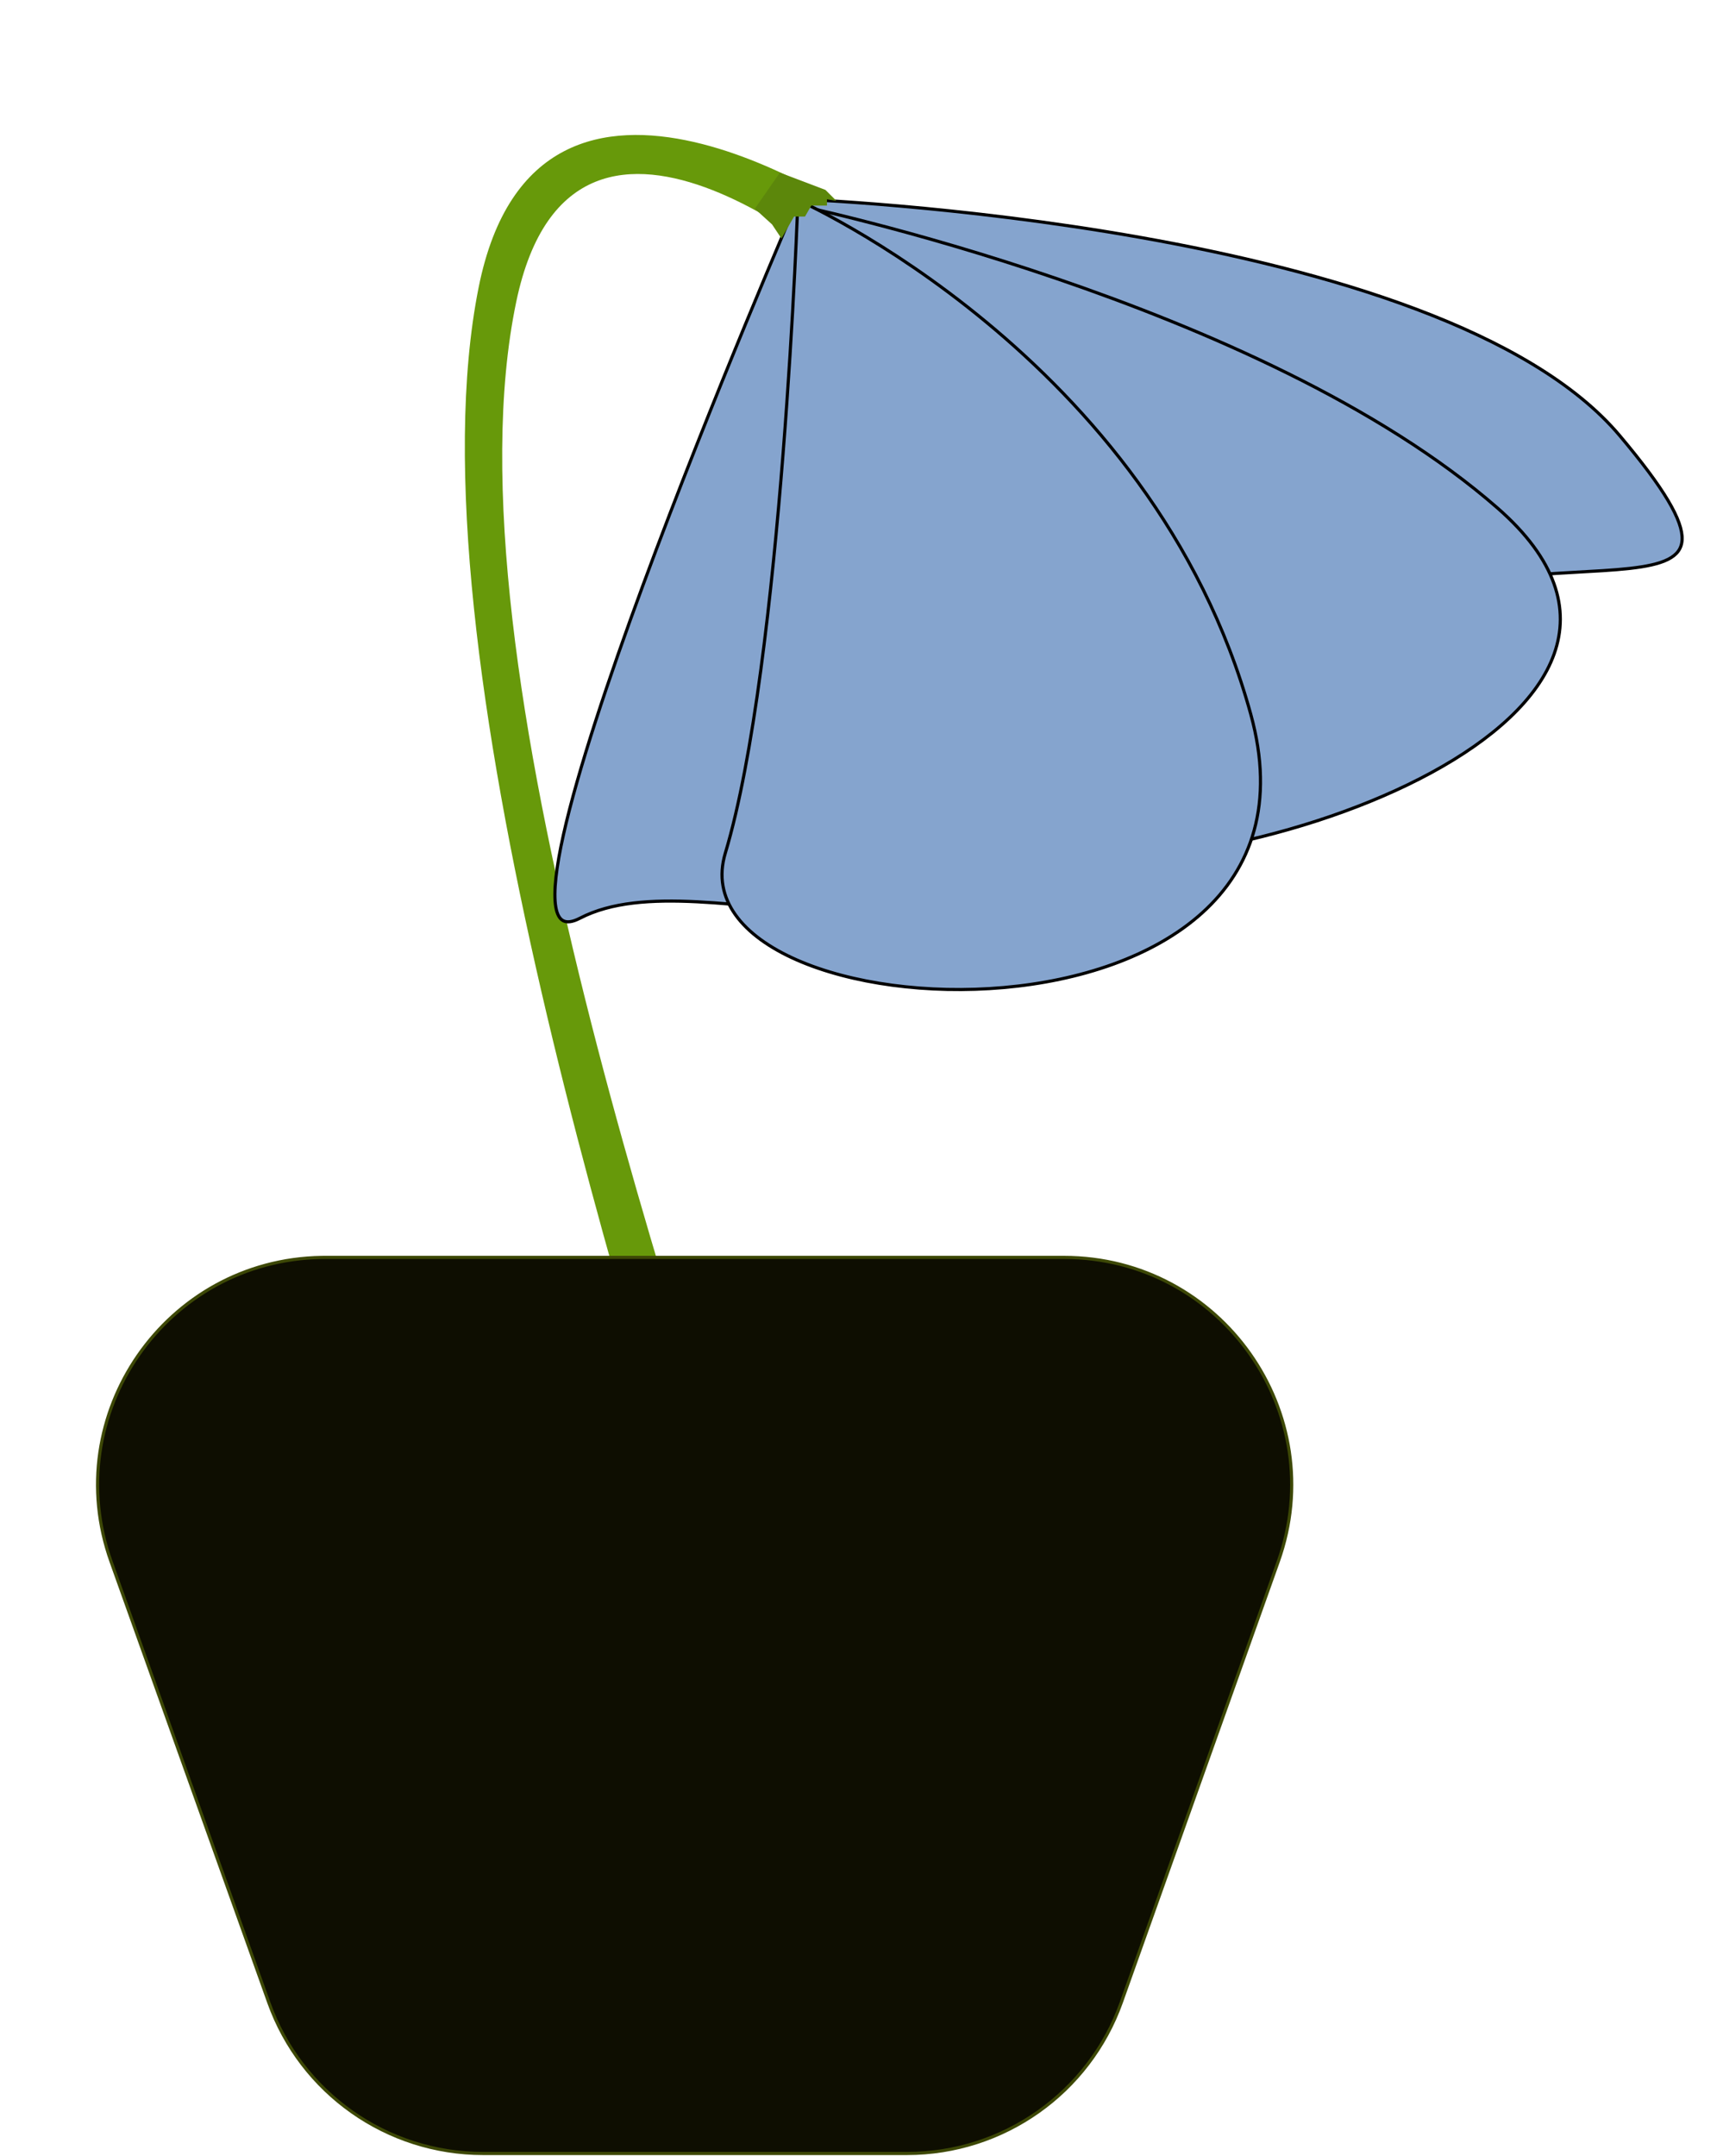<svg width="549" height="687" viewBox="0 0 549 687" fill="none" xmlns="http://www.w3.org/2000/svg">
<path d="M152.5 91.61C171.47 -3.367 275.5 70.11 275.5 70.11V91.61C275.5 91.61 183.096 7.295 164.5 96.11C140.765 209.471 217.231 427.289 252.487 537.612C270.266 593.248 312.487 674.612 312.487 674.612H295.987C295.987 674.612 253.798 593.238 235.987 537.612C200.662 427.29 129.812 205.206 152.5 91.61Z" fill="#67990A"/>
<path d="M103.648 400.612H339.022C389.128 400.613 424.128 450.226 407.322 497.429L357.302 637.929C347.016 666.818 319.667 686.112 289.001 686.112H153.914C123.289 686.112 95.968 666.869 85.651 638.034L35.386 497.534C18.623 450.681 52.952 401.388 102.476 400.621L103.648 400.612Z" fill="#0E0E01" stroke="#3D4806"/>
<path d="M256.197 63.521C257.713 63.593 259.945 63.708 262.806 63.878C268.529 64.217 276.77 64.778 286.838 65.663C306.975 67.434 334.419 70.504 363.648 75.697C392.879 80.891 423.882 88.206 451.144 98.464C478.418 108.728 501.889 121.916 516.117 138.822C523.265 147.316 528.304 154.09 531.52 159.507C534.745 164.939 536.095 168.938 535.971 171.902C535.909 173.369 535.486 174.582 534.744 175.604C533.999 176.63 532.913 177.489 531.488 178.211C528.626 179.661 524.484 180.515 519.278 181.1C498.53 183.431 461.583 181.38 426.402 197.822C409.075 205.92 389.694 201.643 370.275 190.526C350.861 179.412 331.506 161.513 314.316 142.559C297.13 123.611 282.133 103.635 271.429 88.394C266.078 80.774 261.802 74.338 258.864 69.809C257.395 67.544 256.26 65.756 255.493 64.535C255.223 64.105 254.999 63.745 254.822 63.46C255.181 63.475 255.641 63.495 256.197 63.521Z" fill="#85A4CE" stroke="black"/>
<path d="M254.689 65.534C255.796 65.775 257.431 66.139 259.539 66.624C263.753 67.595 269.861 69.054 277.425 71.013C292.554 74.931 313.513 80.843 336.829 88.815C383.476 104.764 439.497 128.943 477.171 161.876C486.565 170.089 492.334 178.141 495.126 185.909C497.914 193.667 497.743 201.169 495.209 208.315C490.13 222.639 475.534 235.588 456.084 246.163C417.2 267.303 359.339 278.726 321.195 272.815C302.296 269.886 288.584 255.537 278.652 235.486C268.722 215.44 262.621 189.792 258.906 164.476C255.192 139.166 253.866 114.222 253.47 95.602C253.271 86.293 253.306 78.567 253.389 73.169C253.431 70.47 253.485 68.352 253.528 66.911C253.55 66.209 253.567 65.666 253.581 65.296C253.856 65.354 254.226 65.433 254.689 65.534Z" fill="#85A4CE" stroke="black"/>
<path d="M254.722 66.071C255.787 67.043 257.346 68.478 259.313 70.326C263.248 74.023 268.82 79.375 275.367 85.995C288.463 99.237 305.455 117.547 321.046 137.827C336.642 158.112 350.816 180.341 358.302 201.422C365.79 222.508 366.554 242.34 355.505 257.951C333.291 289.339 300.676 292.912 268.519 291.139C260.481 290.696 252.483 289.92 244.687 289.163C236.896 288.407 229.306 287.671 222.102 287.311C207.712 286.591 194.772 287.365 184.77 292.555C182.347 293.813 180.645 293.95 179.485 293.362C178.322 292.772 177.499 291.349 177.092 288.969C176.281 284.223 177.232 276.256 179.514 266.009C184.068 245.557 193.844 216.346 204.864 186.468C215.882 156.597 228.135 126.084 237.633 103.037C242.383 91.515 246.443 81.859 249.316 75.084C250.752 71.697 251.892 69.029 252.673 67.209C253.063 66.299 253.364 65.601 253.567 65.13C253.578 65.104 253.588 65.078 253.599 65.053C253.871 65.298 254.248 65.639 254.722 66.071Z" fill="#85A4CE" stroke="black"/>
<path d="M254.839 64.016C255.676 64.408 256.91 64.998 258.492 65.79C261.656 67.375 266.215 69.768 271.785 72.998C282.924 79.457 298.106 89.261 314.27 102.639C346.602 129.399 382.836 170.437 398.539 227.581C406.362 256.048 398.684 276.704 383.105 290.798C367.489 304.926 343.878 312.507 319.787 314.64C295.7 316.772 271.222 313.448 253.92 305.856C245.268 302.059 238.45 297.213 234.357 291.488C230.278 285.783 228.889 279.186 231.108 271.799C240.19 241.567 245.976 189.344 249.494 144.725C251.253 122.405 252.446 101.973 253.199 87.12C253.575 79.694 253.842 73.662 254.015 69.487C254.101 67.4 254.163 65.776 254.204 64.674C254.218 64.302 254.229 63.99 254.238 63.739C254.408 63.817 254.609 63.908 254.839 64.016Z" fill="#85A4CE" stroke="black"/>
<path d="M248.5 55L240.5 66.5L246 71.5L249 76L253 69H256.5L258.5 65.5H263.5V63.5L266.5 64L263 60.5L248.5 55Z" fill="#5C870B"/>
</svg>
